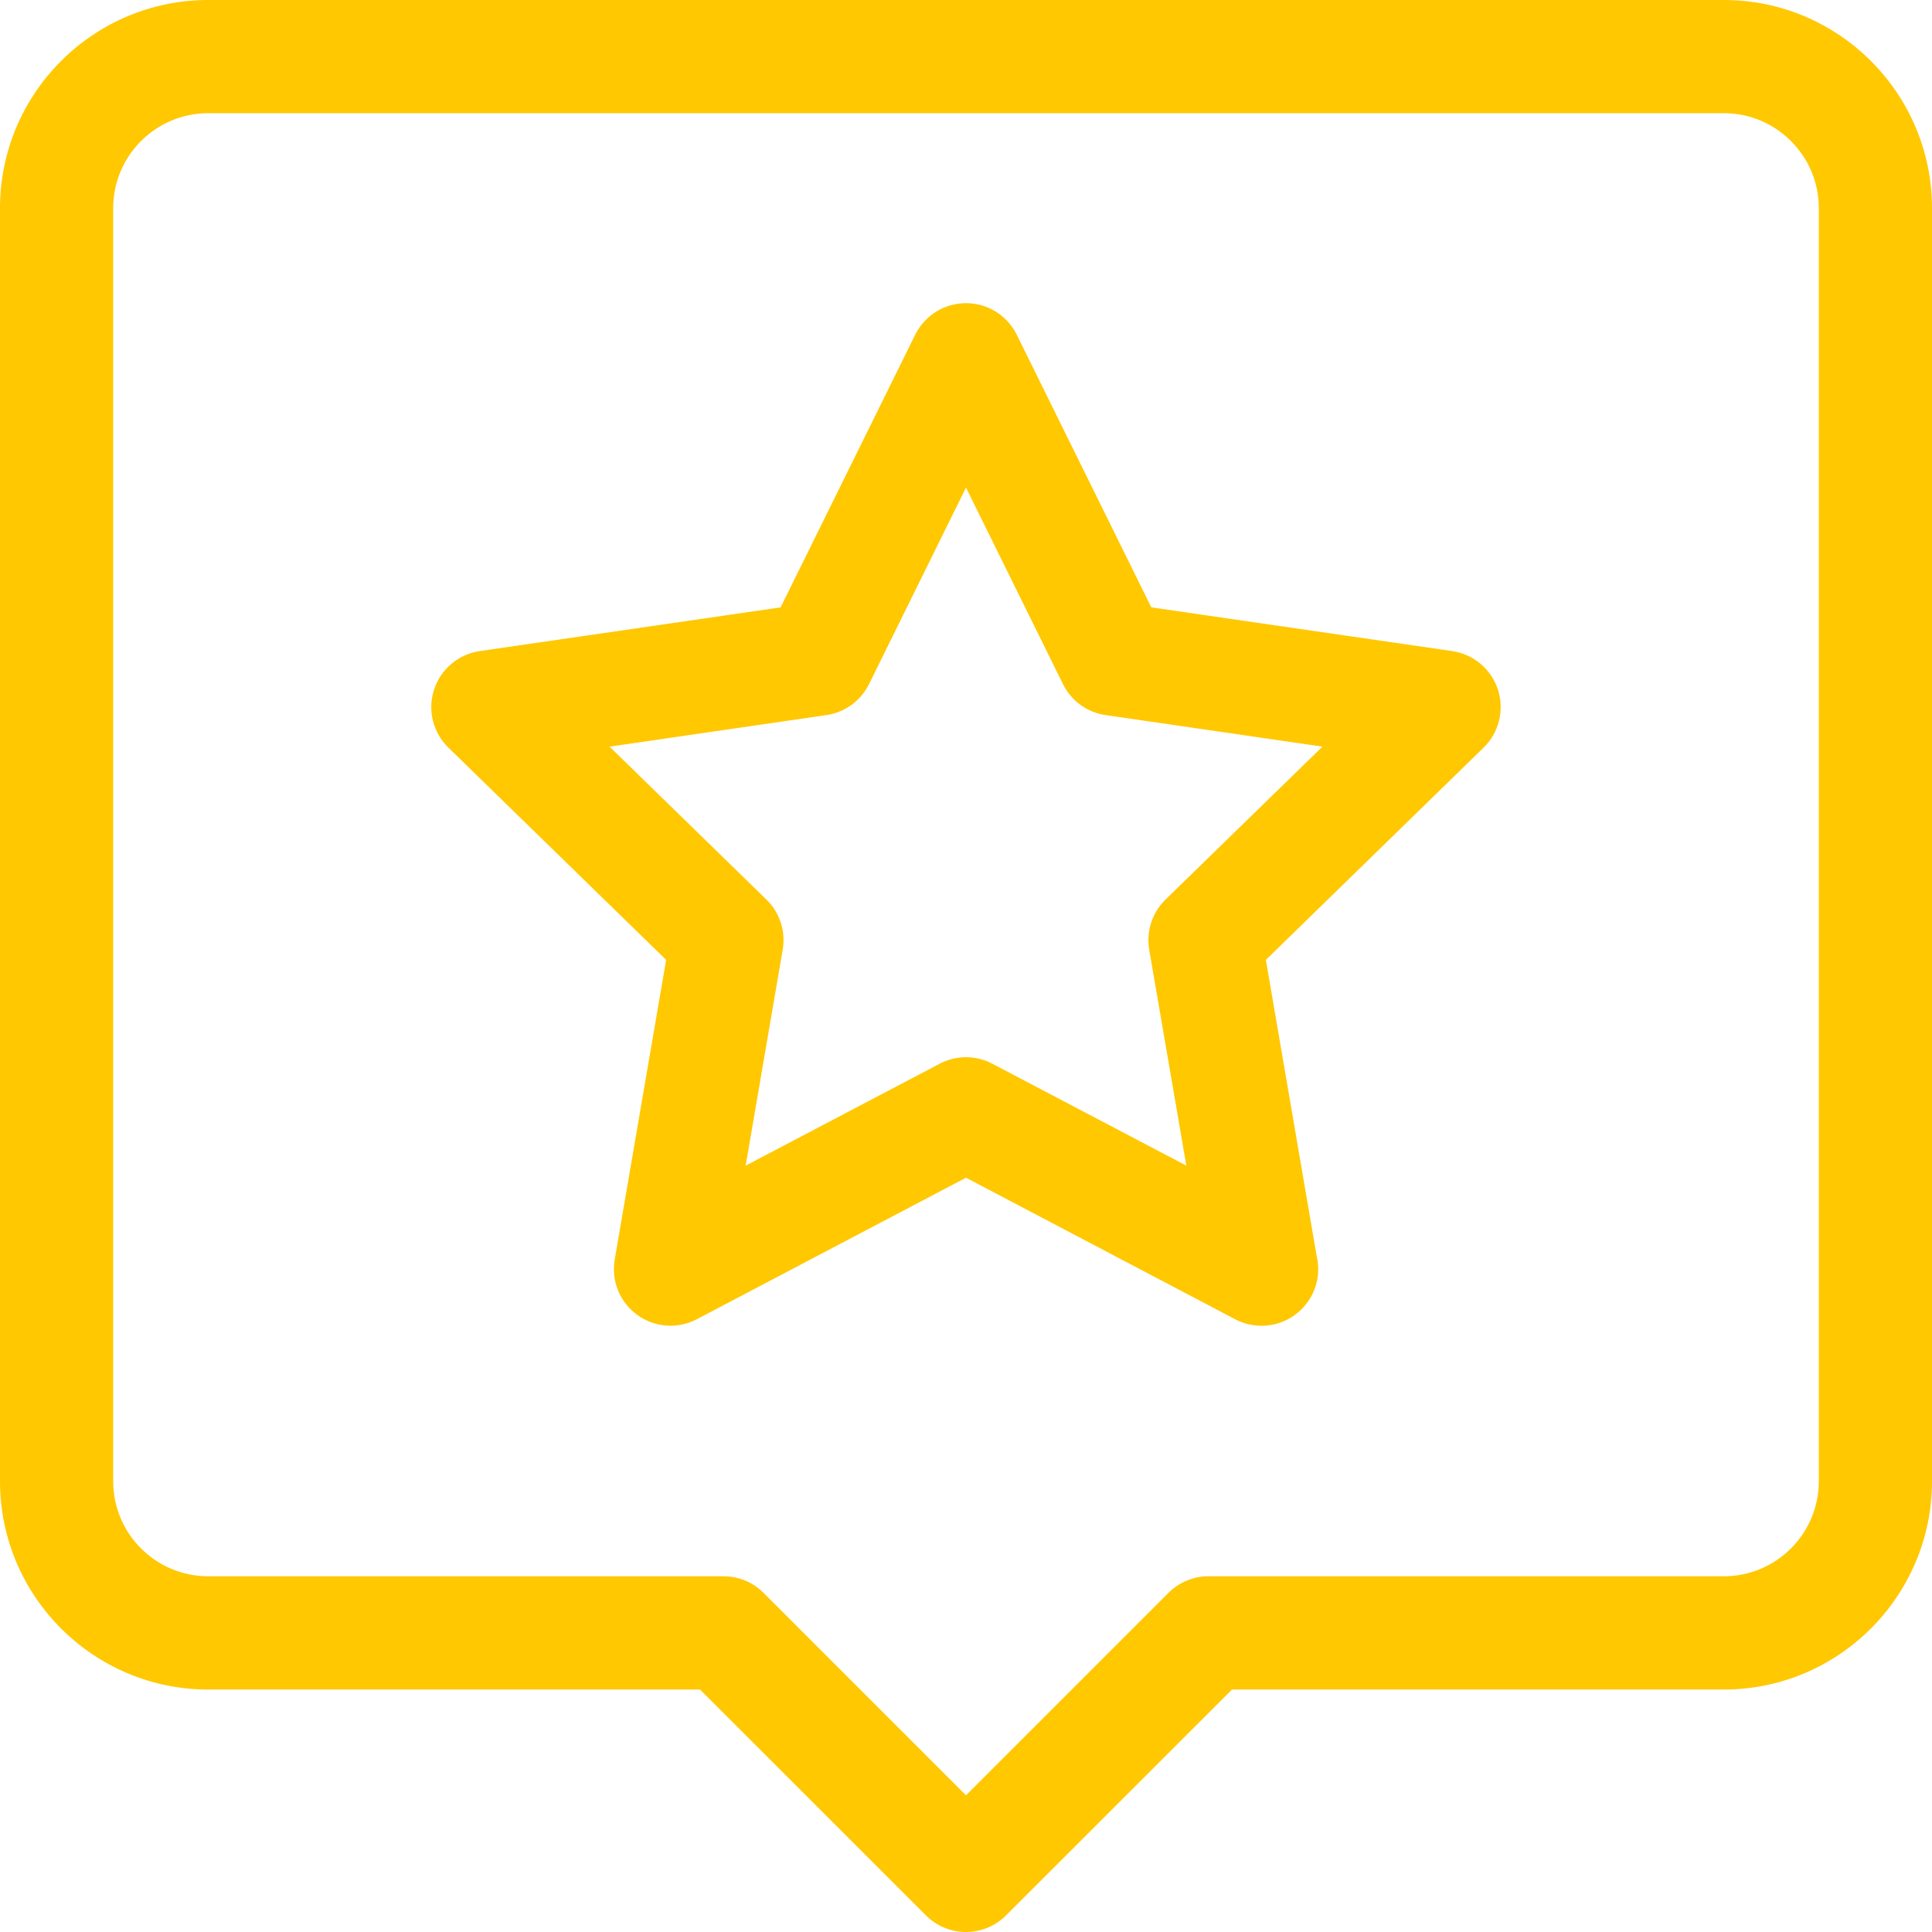 <svg width="24" height="24" viewBox="0 0 24 24" fill="none" xmlns="http://www.w3.org/2000/svg">
<g clip-path="url(#clip0_262_5631)">
<path d="M21.414 0H2.586C1.16 0 0 1.16 0 2.586V18.401C0 19.827 1.16 20.988 2.586 20.988H8.696L11.503 23.794C11.635 23.926 11.813 24 12 24C12.186 24 12.365 23.926 12.497 23.794L15.304 20.988H21.414C22.84 20.988 24 19.827 24 18.401V2.586C24 1.16 22.84 0 21.414 0ZM22.594 18.401C22.594 19.052 22.064 19.581 21.414 19.581H15.012C14.826 19.581 14.647 19.655 14.515 19.787L12 22.302L9.485 19.787C9.353 19.655 9.174 19.581 8.987 19.581H2.586C1.935 19.581 1.406 19.052 1.406 18.401V2.586C1.406 1.935 1.935 1.406 2.586 1.406H21.414C22.064 1.406 22.594 1.935 22.594 2.586V18.401Z" fill="#FFC800"/>
<path d="M18.04 8.088L14.302 7.545L12.63 4.157C12.512 3.918 12.267 3.766 12 3.766C11.732 3.766 11.488 3.918 11.369 4.158L9.697 7.545L5.959 8.088C5.695 8.127 5.475 8.312 5.392 8.567C5.309 8.821 5.378 9.101 5.57 9.287L8.275 11.924L7.636 15.647C7.591 15.911 7.699 16.177 7.916 16.334C8.133 16.492 8.42 16.512 8.656 16.388L12 14.63L15.343 16.388C15.446 16.442 15.559 16.469 15.671 16.469H15.673C16.061 16.468 16.375 16.153 16.375 15.766C16.375 15.712 16.369 15.659 16.357 15.608L15.725 11.924L18.43 9.287C18.621 9.101 18.69 8.821 18.608 8.567C18.525 8.312 18.305 8.127 18.04 8.088ZM14.478 11.175C14.313 11.336 14.237 11.569 14.276 11.797L14.737 14.48L12.327 13.214C12.122 13.106 11.877 13.106 11.673 13.214L9.263 14.48L9.723 11.797C9.762 11.569 9.687 11.336 9.521 11.175L7.572 9.275L10.265 8.883C10.495 8.85 10.692 8.706 10.795 8.499L12 6.057L13.205 8.499C13.307 8.706 13.505 8.85 13.734 8.883L16.428 9.275L14.478 11.175Z" fill="#FFC800"/>
</g>
<defs>
<clipPath id="clip0_262_5631">
<rect width="24" height="24" fill="white"/>
</clipPath>
</defs>
</svg>
